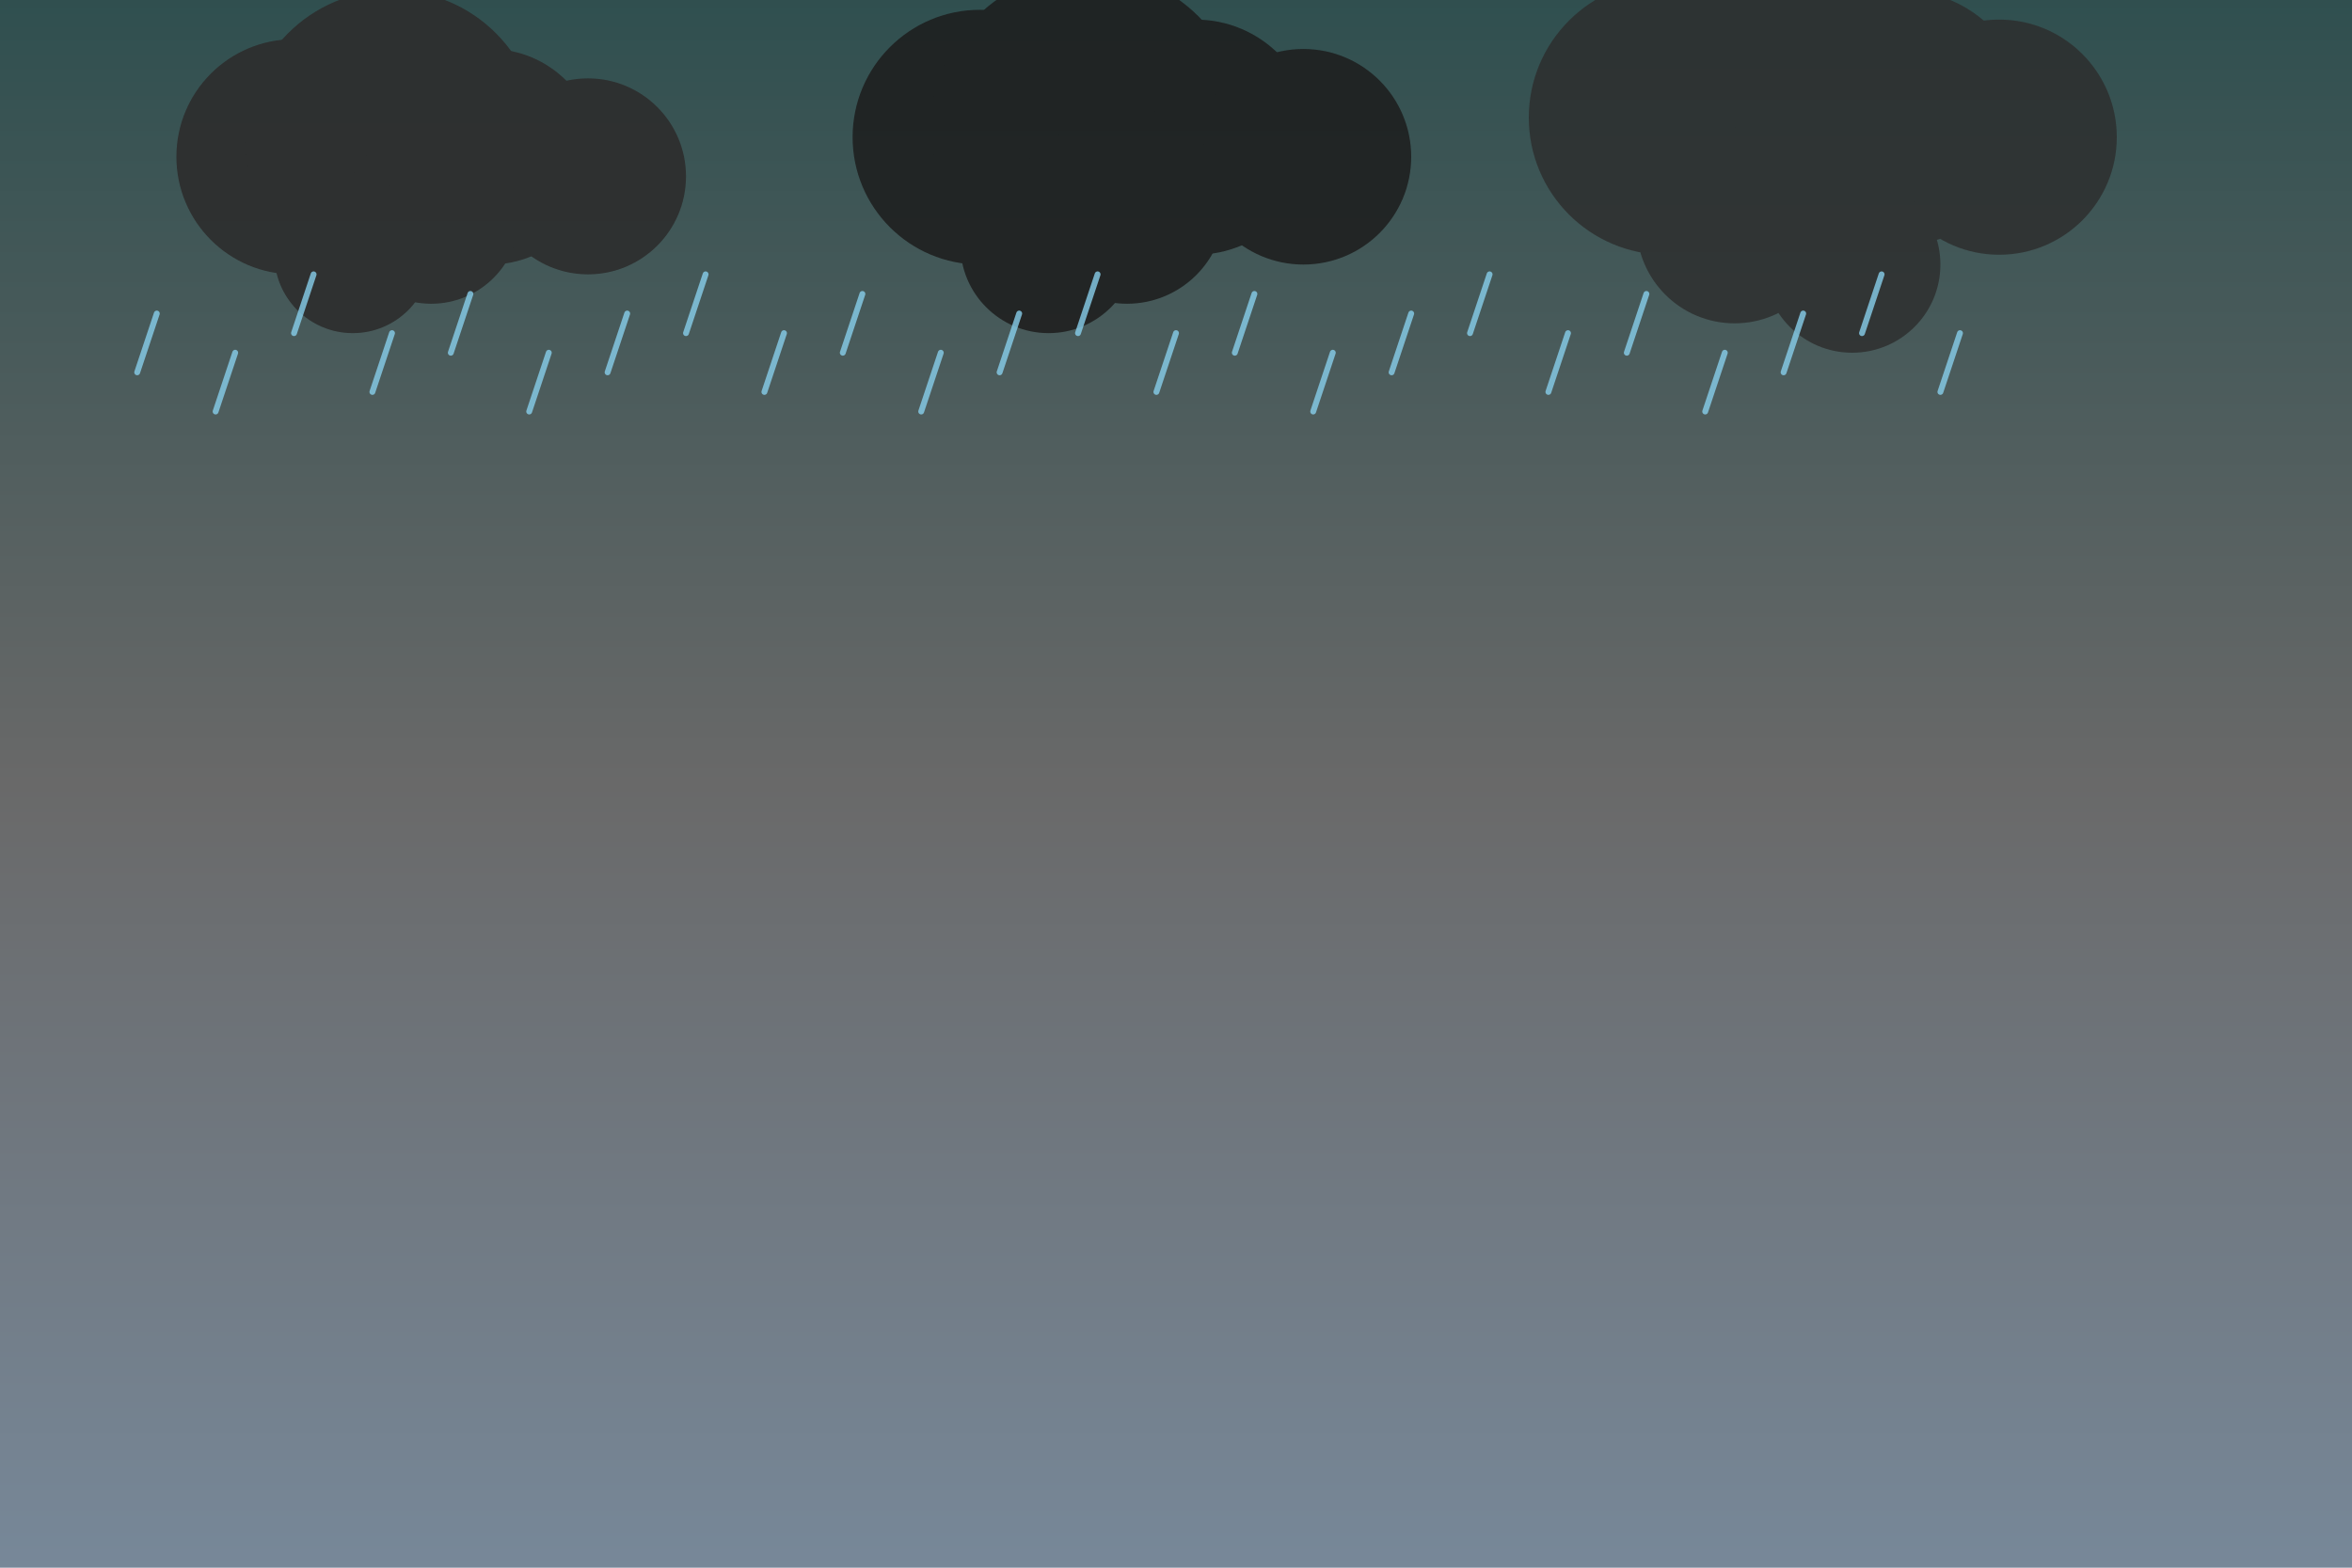 <svg width="100%" height="100%" viewBox="0 0 1200 800" xmlns="http://www.w3.org/2000/svg">
  <!-- Day thunderstorm sky gradient -->
  <defs>
    <linearGradient id="dayThunderstormGradient" x1="0%" y1="0%" x2="0%" y2="100%">
      <stop offset="0%" style="stop-color:#2F4F4F;stop-opacity:1" />
      <stop offset="50%" style="stop-color:#696969;stop-opacity:1" />
      <stop offset="100%" style="stop-color:#778899;stop-opacity:1" />
    </linearGradient>
    
    <filter id="thunderCloudShadow" x="-50%" y="-50%" width="200%" height="200%">
      <feDropShadow dx="5" dy="5" stdDeviation="6" flood-color="#000000" flood-opacity="0.6"/>
    </filter>
    
    <filter id="lightningGlow" x="-50%" y="-50%" width="200%" height="200%">
      <feGaussianBlur stdDeviation="8" result="coloredBlur"/>
      <feMerge> 
        <feMergeNode in="coloredBlur"/>
        <feMergeNode in="SourceGraphic"/>
      </feMerge>
    </filter>
  </defs>
  
  <rect width="100%" height="100%" fill="url(#dayThunderstormGradient)"/>
  
  <!-- Lightning flashes (background illumination) -->
  <rect width="100%" height="100%" fill="#FFFFFF" opacity="0">
    <animate attributeName="opacity" values="0;0;0.3;0;0;0;0;0;0.2;0;0;0;0;0;0" dur="8s" repeatCount="indefinite"/>
  </rect>
  
  <!-- Dark thunderclouds -->
  <g filter="url(#thunderCloudShadow)">
    <!-- Massive storm cloud 1 -->
    <g opacity="0.9">
      <circle cx="150" cy="80" r="60" fill="#2C2C2C"/>
      <circle cx="200" cy="70" r="75" fill="#2C2C2C"/>
      <circle cx="250" cy="80" r="55" fill="#2C2C2C"/>
      <circle cx="300" cy="90" r="50" fill="#2C2C2C"/>
      <circle cx="220" cy="110" r="45" fill="#2C2C2C"/>
      <circle cx="180" cy="130" r="40" fill="#2C2C2C"/>
      <animateTransform attributeName="transform" type="translate" values="0,0;20,0;0,0" dur="12s" repeatCount="indefinite"/>
    </g>
    
    <!-- Massive storm cloud 2 -->
    <g opacity="0.85">
      <circle cx="500" cy="70" r="65" fill="#1C1C1C"/>
      <circle cx="555" cy="65" r="80" fill="#1C1C1C"/>
      <circle cx="610" cy="70" r="60" fill="#1C1C1C"/>
      <circle cx="665" cy="80" r="55" fill="#1C1C1C"/>
      <circle cx="575" cy="105" r="50" fill="#1C1C1C"/>
      <circle cx="535" cy="125" r="45" fill="#1C1C1C"/>
      <animateTransform attributeName="transform" type="translate" values="0,0;-15,0;0,0" dur="14s" repeatCount="indefinite"/>
    </g>
    
    <!-- Towering storm cloud 3 -->
    <g opacity="0.8">
      <circle cx="850" cy="60" r="70" fill="#2C2C2C"/>
      <circle cx="910" cy="55" r="85" fill="#2C2C2C"/>
      <circle cx="970" cy="60" r="65" fill="#2C2C2C"/>
      <circle cx="1020" cy="70" r="60" fill="#2C2C2C"/>
      <circle cx="925" cy="90" r="55" fill="#2C2C2C"/>
      <circle cx="885" cy="115" r="50" fill="#2C2C2C"/>
      <circle cx="945" cy="135" r="45" fill="#2C2C2C"/>
      <animateTransform attributeName="transform" type="translate" values="0,0;25,0;0,0" dur="16s" repeatCount="indefinite"/>
    </g>
  </g>
  
  <!-- Lightning bolts -->
  <g stroke="#FFFFFF" stroke-width="4" fill="none" filter="url(#lightningGlow)" opacity="0">
    <!-- Lightning bolt 1 -->
    <path d="M220 150 L210 200 L225 250 L215 300 L230 350" opacity="0">
      <animate attributeName="opacity" values="0;0;1;0;0;0;0;0;0;0;0;0;0;0;0" dur="8s" repeatCount="indefinite"/>
    </path>
    
    <!-- Lightning bolt 2 -->
    <path d="M575 140 L565 190 L580 240 L570 290 L585 340 L575 390" opacity="0">
      <animate attributeName="opacity" values="0;0;0;0;0;1;0;0;0;0;0;0;0;0;0" dur="8s" repeatCount="indefinite" begin="3s"/>
    </path>
    
    <!-- Lightning bolt 3 -->
    <path d="M925 130 L915 180 L930 230 L920 280 L935 330" opacity="0">
      <animate attributeName="opacity" values="0;0;0;0;0;0;0;0;1;0;0;0;0;0;0" dur="8s" repeatCount="indefinite" begin="6s"/>
    </path>
  </g>
  
  <!-- Heavy rain -->
  <g stroke="#87CEEB" stroke-width="3" stroke-linecap="round" opacity="0.8">
    <!-- Dense diagonal rain -->
    <line x1="80" y1="160" x2="70" y2="190">
      <animate attributeName="y1" values="160;800" dur="0.6s" repeatCount="indefinite"/>
      <animate attributeName="y2" values="190;830" dur="0.6s" repeatCount="indefinite"/>
    </line>
    <line x1="120" y1="180" x2="110" y2="210">
      <animate attributeName="y1" values="180;800" dur="0.7s" repeatCount="indefinite"/>
      <animate attributeName="y2" values="210;830" dur="0.7s" repeatCount="indefinite"/>
    </line>
    <line x1="160" y1="140" x2="150" y2="170">
      <animate attributeName="y1" values="140;800" dur="0.5s" repeatCount="indefinite"/>
      <animate attributeName="y2" values="170;830" dur="0.5s" repeatCount="indefinite"/>
    </line>
    <line x1="200" y1="170" x2="190" y2="200">
      <animate attributeName="y1" values="170;800" dur="0.8s" repeatCount="indefinite"/>
      <animate attributeName="y2" values="200;830" dur="0.8s" repeatCount="indefinite"/>
    </line>
    <line x1="240" y1="150" x2="230" y2="180">
      <animate attributeName="y1" values="150;800" dur="0.6s" repeatCount="indefinite"/>
      <animate attributeName="y2" values="180;830" dur="0.6s" repeatCount="indefinite"/>
    </line>
    <line x1="280" y1="180" x2="270" y2="210">
      <animate attributeName="y1" values="180;800" dur="0.7s" repeatCount="indefinite"/>
      <animate attributeName="y2" values="210;830" dur="0.7s" repeatCount="indefinite"/>
    </line>
    <line x1="320" y1="160" x2="310" y2="190">
      <animate attributeName="y1" values="160;800" dur="0.5s" repeatCount="indefinite"/>
      <animate attributeName="y2" values="190;830" dur="0.5s" repeatCount="indefinite"/>
    </line>
    <line x1="360" y1="140" x2="350" y2="170">
      <animate attributeName="y1" values="140;800" dur="0.8s" repeatCount="indefinite"/>
      <animate attributeName="y2" values="170;830" dur="0.8s" repeatCount="indefinite"/>
    </line>
    <line x1="400" y1="170" x2="390" y2="200">
      <animate attributeName="y1" values="170;800" dur="0.6s" repeatCount="indefinite"/>
      <animate attributeName="y2" values="200;830" dur="0.6s" repeatCount="indefinite"/>
    </line>
    <line x1="440" y1="150" x2="430" y2="180">
      <animate attributeName="y1" values="150;800" dur="0.7s" repeatCount="indefinite"/>
      <animate attributeName="y2" values="180;830" dur="0.7s" repeatCount="indefinite"/>
    </line>
    <line x1="480" y1="180" x2="470" y2="210">
      <animate attributeName="y1" values="180;800" dur="0.5s" repeatCount="indefinite"/>
      <animate attributeName="y2" values="210;830" dur="0.5s" repeatCount="indefinite"/>
    </line>
    <line x1="520" y1="160" x2="510" y2="190">
      <animate attributeName="y1" values="160;800" dur="0.8s" repeatCount="indefinite"/>
      <animate attributeName="y2" values="190;830" dur="0.8s" repeatCount="indefinite"/>
    </line>
    <line x1="560" y1="140" x2="550" y2="170">
      <animate attributeName="y1" values="140;800" dur="0.6s" repeatCount="indefinite"/>
      <animate attributeName="y2" values="170;830" dur="0.6s" repeatCount="indefinite"/>
    </line>
    <line x1="600" y1="170" x2="590" y2="200">
      <animate attributeName="y1" values="170;800" dur="0.7s" repeatCount="indefinite"/>
      <animate attributeName="y2" values="200;830" dur="0.7s" repeatCount="indefinite"/>
    </line>
    <line x1="640" y1="150" x2="630" y2="180">
      <animate attributeName="y1" values="150;800" dur="0.5s" repeatCount="indefinite"/>
      <animate attributeName="y2" values="180;830" dur="0.5s" repeatCount="indefinite"/>
    </line>
    <line x1="680" y1="180" x2="670" y2="210">
      <animate attributeName="y1" values="180;800" dur="0.8s" repeatCount="indefinite"/>
      <animate attributeName="y2" values="210;830" dur="0.8s" repeatCount="indefinite"/>
    </line>
    <line x1="720" y1="160" x2="710" y2="190">
      <animate attributeName="y1" values="160;800" dur="0.6s" repeatCount="indefinite"/>
      <animate attributeName="y2" values="190;830" dur="0.6s" repeatCount="indefinite"/>
    </line>
    <line x1="760" y1="140" x2="750" y2="170">
      <animate attributeName="y1" values="140;800" dur="0.7s" repeatCount="indefinite"/>
      <animate attributeName="y2" values="170;830" dur="0.7s" repeatCount="indefinite"/>
    </line>
    <line x1="800" y1="170" x2="790" y2="200">
      <animate attributeName="y1" values="170;800" dur="0.5s" repeatCount="indefinite"/>
      <animate attributeName="y2" values="200;830" dur="0.5s" repeatCount="indefinite"/>
    </line>
    <line x1="840" y1="150" x2="830" y2="180">
      <animate attributeName="y1" values="150;800" dur="0.8s" repeatCount="indefinite"/>
      <animate attributeName="y2" values="180;830" dur="0.8s" repeatCount="indefinite"/>
    </line>
    <line x1="880" y1="180" x2="870" y2="210">
      <animate attributeName="y1" values="180;800" dur="0.6s" repeatCount="indefinite"/>
      <animate attributeName="y2" values="210;830" dur="0.6s" repeatCount="indefinite"/>
    </line>
    <line x1="920" y1="160" x2="910" y2="190">
      <animate attributeName="y1" values="160;800" dur="0.7s" repeatCount="indefinite"/>
      <animate attributeName="y2" values="190;830" dur="0.7s" repeatCount="indefinite"/>
    </line>
    <line x1="960" y1="140" x2="950" y2="170">
      <animate attributeName="y1" values="140;800" dur="0.5s" repeatCount="indefinite"/>
      <animate attributeName="y2" values="170;830" dur="0.5s" repeatCount="indefinite"/>
    </line>
    <line x1="1000" y1="170" x2="990" y2="200">
      <animate attributeName="y1" values="170;800" dur="0.8s" repeatCount="indefinite"/>
      <animate attributeName="y2" values="200;830" dur="0.8s" repeatCount="indefinite"/>
    </line>
  </g>
</svg>